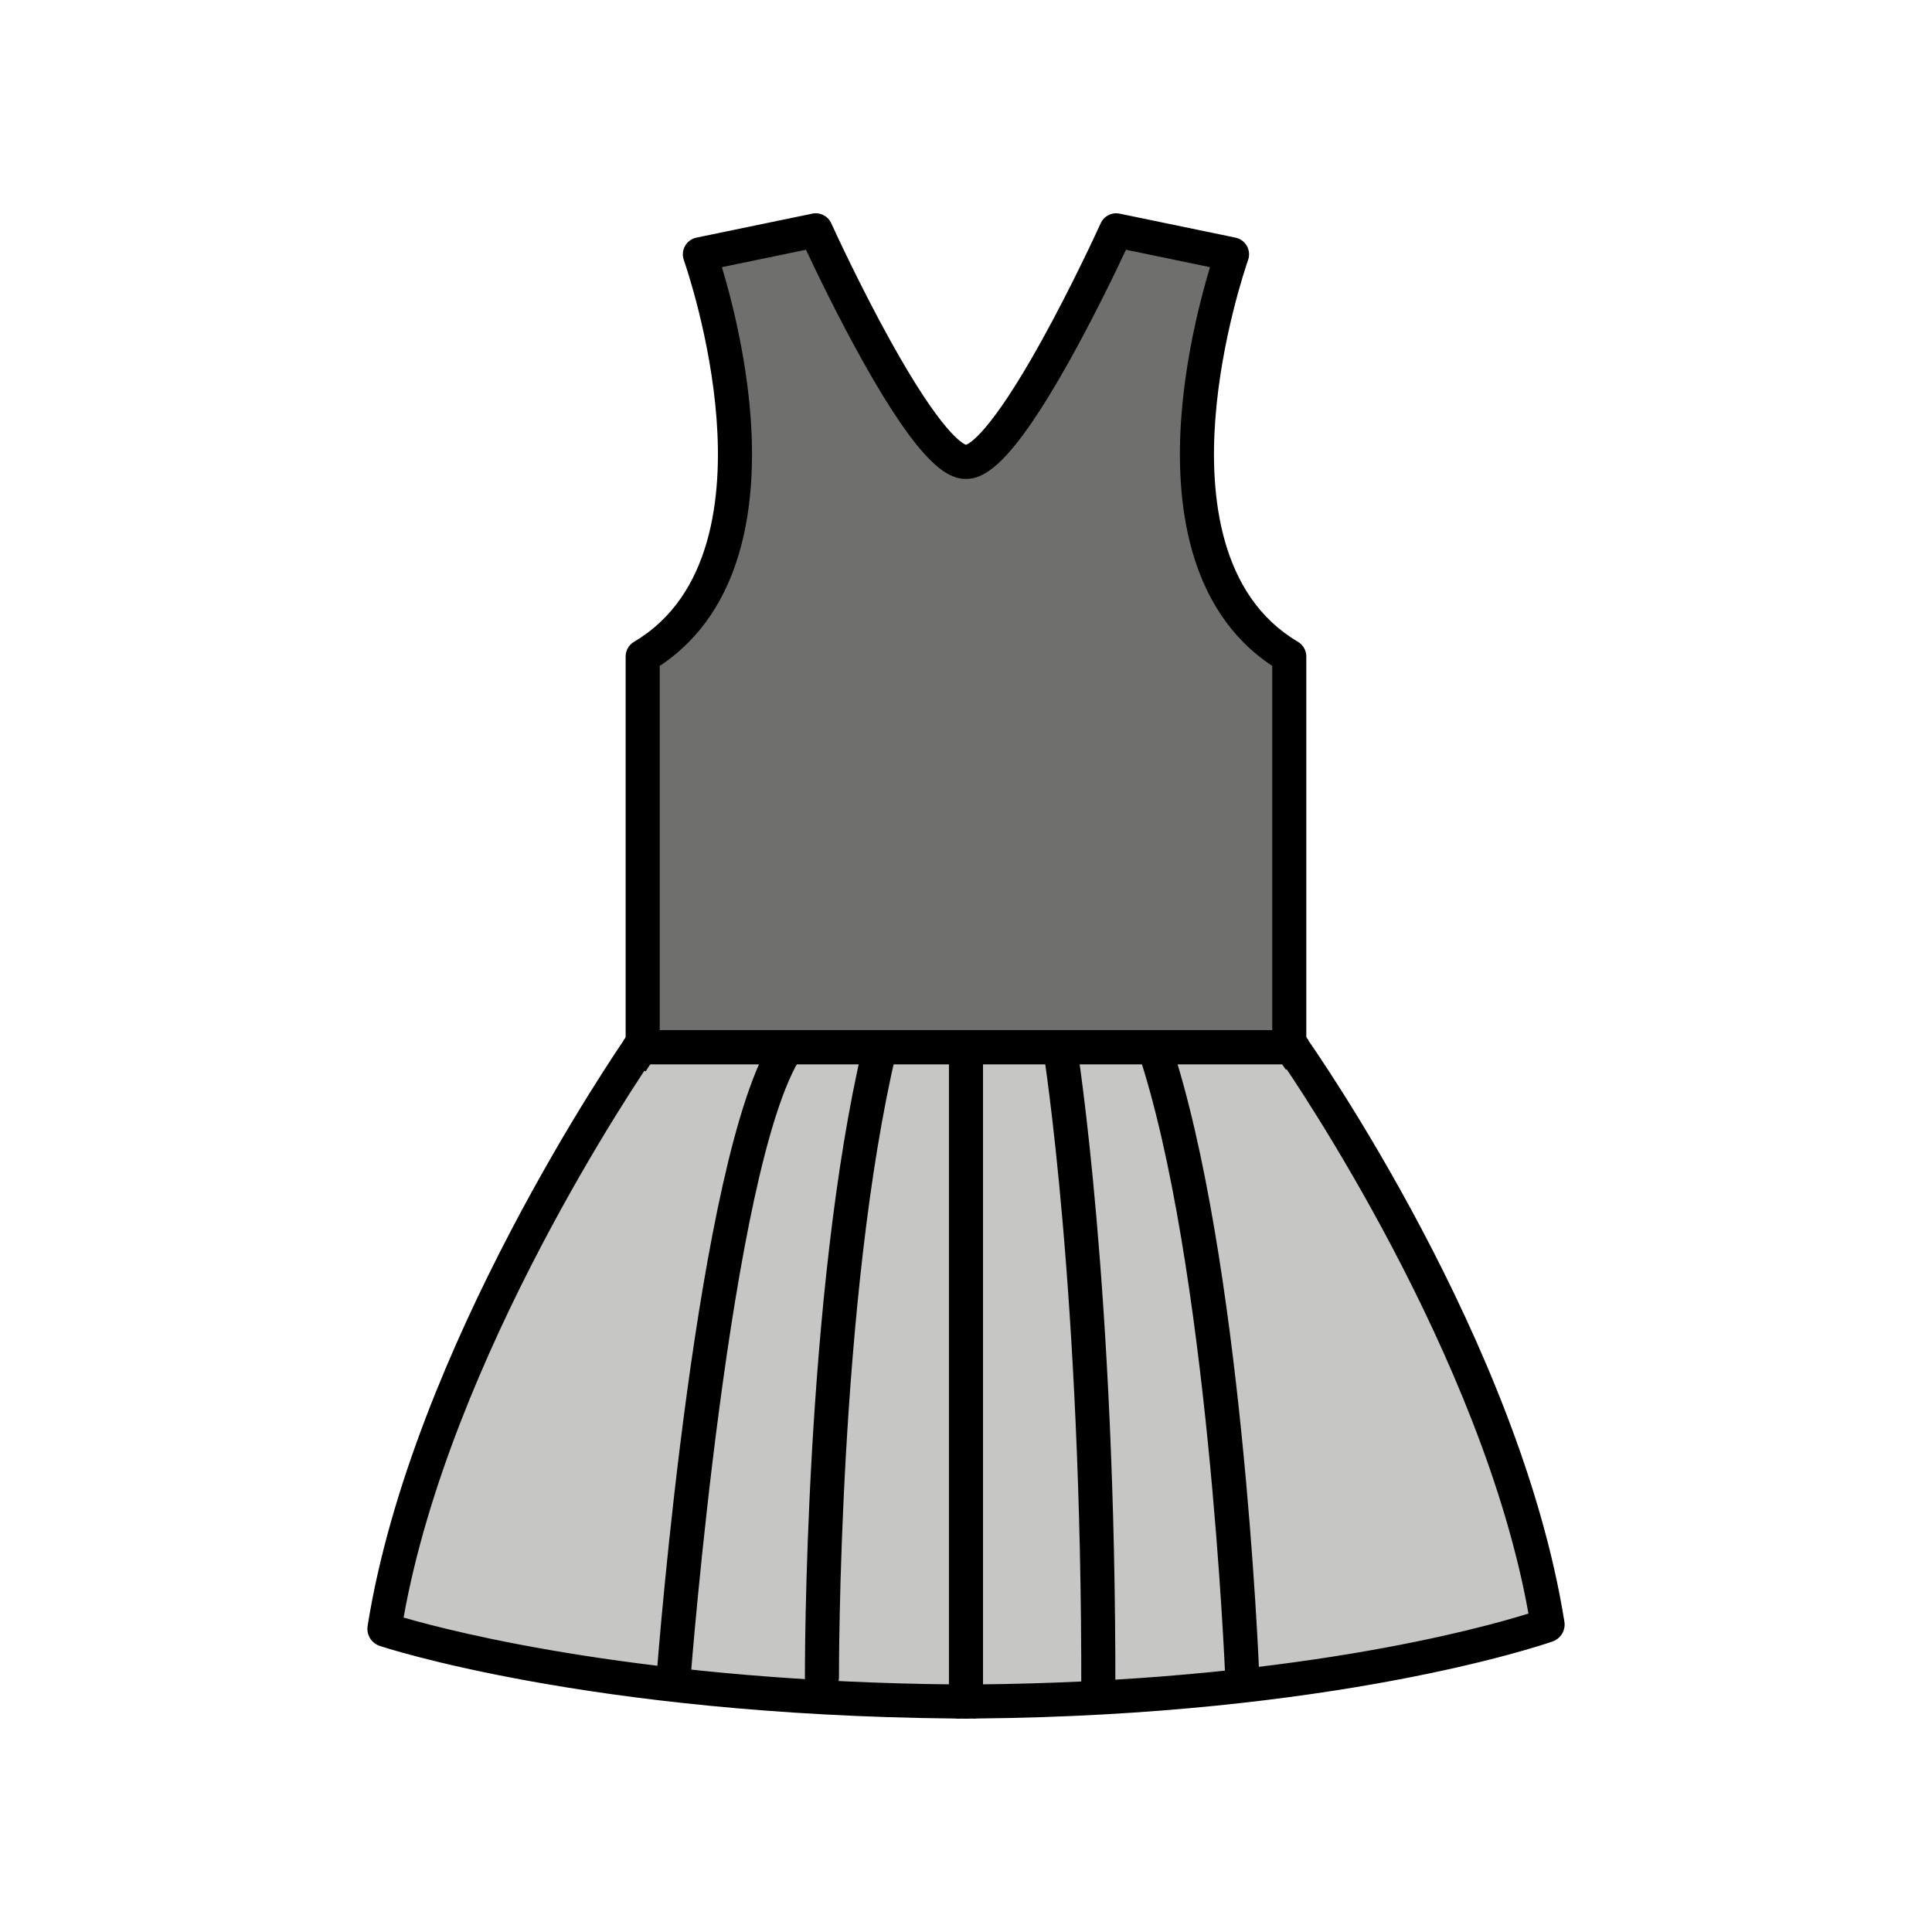 <?xml version="1.0" encoding="utf-8"?>
<!-- Generator: Adobe Illustrator 16.0.0, SVG Export Plug-In . SVG Version: 6.00 Build 0)  -->
<!DOCTYPE svg PUBLIC "-//W3C//DTD SVG 1.1//EN" "http://www.w3.org/Graphics/SVG/1.1/DTD/svg11.dtd">
<svg version="1.1" xmlns="http://www.w3.org/2000/svg" xmlns:xlink="http://www.w3.org/1999/xlink" x="0px" y="0px"
	 width="453.543px" height="453.543px" viewBox="0 0 453.543 453.543" enable-background="new 0 0 453.543 453.543"
	 xml:space="preserve">
<g id="kvadrat">
</g>
<g id="bg" display="none">
	<rect x="-3894.376" y="-12990.767" display="inline" width="15266.867" height="13678.951"/>
</g>
<g id="barvno" display="none">
	<g id="rdeča7bela" display="inline">
	</g>
	<g display="inline">
		<g id="XMLID_6_">
			<g>
				<path fill="#FFDD00" d="M363.043,381.626c0,0-47.18,17.09-134.17,17.83v0.029c-0.71,0-1.4-0.02-2.11-0.029
					c-0.69,0.01-1.39,0.029-2.1,0.029v-0.029c-87-0.74-134.16-16.83-134.16-16.83c10.49-65.83,60.12-136.74,60.12-136.74h152.29
					C302.914,245.886,352.543,315.785,363.043,381.626z"/>
				<path fill="#E20613" d="M302.914,154.246v91.64h-152.29v-91.64c39.12-22.9,13.35-94.461,13.35-94.461l27.67-5.729
					c0,0,24.74,54.4,35.13,54.4c10.4,0,35.12-54.4,35.12-54.4l27.66,5.729C289.554,59.785,263.793,131.346,302.914,154.246z"/>
			</g>
			<g>
				
					<path fill="none" stroke="#000000" stroke-width="8" stroke-linecap="round" stroke-linejoin="round" stroke-miterlimit="10" d="
					M302.914,245.886v-91.64c-39.12-22.9-13.36-94.461-13.36-94.461l-27.66-5.729c0,0-24.72,54.4-35.12,54.4
					c-10.39,0-35.13-54.4-35.13-54.4l-27.67,5.729c0,0,25.77,71.561-13.35,94.461v91.64"/>
				
					<path fill="none" stroke="#000000" stroke-width="8" stroke-linecap="round" stroke-linejoin="round" stroke-miterlimit="10" d="
					M302.914,245.886h-152.29c0,0-49.63,70.91-60.12,136.74c0,0,47.16,16.09,134.16,16.83v0.029c0.71,0,1.41-0.02,2.1-0.029
					c0.71,0.01,1.4,0.029,2.11,0.029v-0.029c86.99-0.74,134.17-17.83,134.17-17.83C352.543,315.785,302.914,245.886,302.914,245.886
					z"/>
			</g>
		</g>
		<path fill="none" stroke="#000000" stroke-width="8" stroke-linecap="round" stroke-linejoin="round" stroke-miterlimit="10" d="
			M158.121,393.716c0,0,9.26-120.912,26.631-147.83"/>
		<path fill="none" stroke="#000000" stroke-width="8" stroke-linecap="round" stroke-linejoin="round" stroke-miterlimit="10" d="
			M192.952,393.716c0,0-0.339-89.012,13.632-147.83"/>
		<path fill="none" stroke="#000000" stroke-width="8" stroke-linecap="round" stroke-linejoin="round" stroke-miterlimit="10" d="
			M291.633,393.716c0,0-3.882-97.517-20.631-147.83"/>
		
			<line fill="none" stroke="#000000" stroke-width="8" stroke-linecap="round" stroke-linejoin="round" stroke-miterlimit="10" x1="226.766" y1="245.886" x2="226.766" y2="399.46"/>
		<path fill="none" stroke="#000000" stroke-width="8" stroke-linecap="round" stroke-linejoin="round" stroke-miterlimit="10" d="
			M248.834,245.886c0,0,9.166,55.955,9,151.574"/>
	</g>
	
		<rect x="-4404.662" y="-13410.775" display="inline" fill="none" stroke="#000000" stroke-miterlimit="10" width="16736" height="13952"/>
</g>
<g id="sivinsko">
	<g id="rdeča7bela_copy_3">
	</g>
	<g>
		<g id="XMLID_24_">
			<g>
				<path fill="#1D1D1B" d="M150.624,245.886h152.29c0,0,0.05,0.07,0.14,0.2c-0.04,0.029-0.09,0.05-0.14,0.05h-0.13h-152.03h-0.13
					c-0.05,0-0.1-0.021-0.14-0.04C150.574,245.956,150.624,245.886,150.624,245.886z"/>
				<path fill="#1D1D1B" d="M171.724,98.456c-1.53-20.48-7.92-38.41-7.99-38.591c-0.02-0.06-0.01-0.14,0.02-0.199
					c0.04-0.07,0.1-0.11,0.17-0.131l27.67-5.729c0.12-0.01,0.23,0.04,0.28,0.15c0.24,0.54,24.79,54.25,34.9,54.25
					c10.12,0,34.65-53.71,34.89-54.25c0.05-0.11,0.16-0.16,0.28-0.15l27.66,5.729c0.07,0.021,0.13,0.061,0.17,0.131
					c0.03,0.06,0.04,0.14,0.02,0.199c-0.07,0.181-6.45,18.11-7.98,38.591c-1.41,18.859,1.13,43.81,21.23,55.569
					c0.07,0.05,0.12,0.13,0.12,0.221v91.569c-0.03-0.04-0.04-0.06-0.05-0.069c-0.04-0.07-0.12-0.11-0.2-0.11h-0.25v-91.25
					c-20.21-11.92-22.77-37.01-21.35-55.98c1.43-19.17,7.1-36.1,7.91-38.43l-27.19-5.63c-1.83,4.02-25.02,54.36-35.26,54.36
					c-10.23,0-33.44-50.341-35.27-54.36l-27.2,5.63c0.81,2.33,6.48,19.26,7.91,38.43c1.42,18.971-1.13,44.061-21.34,55.98v91.25
					h-0.25c-0.08,0-0.16,0.04-0.2,0.11c-0.01,0.01-0.02,0.029-0.05,0.069v-91.569c0-0.091,0.05-0.171,0.12-0.221
					C170.594,142.266,173.133,117.315,171.724,98.456z"/>
				<path fill="#1D1D1B" d="M302.914,245.886h-152.29c0,0-0.05,0.07-0.14,0.21c-0.07-0.05-0.11-0.12-0.11-0.21v-0.07
					c0.03-0.04,0.04-0.06,0.05-0.069c0.04-0.07,0.12-0.11,0.2-0.11h0.25h151.79h0.25c0.08,0,0.16,0.04,0.2,0.11
					c0.01,0.01,0.02,0.029,0.05,0.069v0.07c0,0.09-0.04,0.16-0.11,0.2C302.963,245.956,302.914,245.886,302.914,245.886z"/>
				<path fill="#1D1D1B" d="M90.784,382.456c3.45,1.13,50.76,16.04,133.88,16.75c0.04,0,0.08,0.01,0.12,0.029
					c0.43,0,0.87-0.01,1.3-0.02l0.68-0.01l0.72,0.01c0.42,0.01,0.84,0.02,1.27,0.02c0.04-0.02,0.08-0.029,0.12-0.029
					c83.15-0.71,130.48-16.561,133.89-17.75c-10.25-63.79-57.79-132.21-59.98-135.32h0.13c0.05,0,0.1-0.021,0.14-0.05
					c2.92,4.16,49.82,71.76,59.99,135.54c0,0-47.18,17.09-134.17,17.83v0.029c-0.71,0-1.4-0.02-2.11-0.029
					c-0.69,0.01-1.39,0.029-2.1,0.029v-0.029c-87-0.74-134.16-16.83-134.16-16.83c10.16-63.771,57.06-132.311,59.98-136.53
					c0.04,0.02,0.09,0.04,0.14,0.04h0.13C148.574,249.296,101.034,318.676,90.784,382.456z"/>
				<path fill="#1D1D1B" d="M90.503,382.626c0,0,47.16,16.09,134.16,16.83v0.029c0.71,0,1.41-0.02,2.1-0.029
					c0.71,0.01,1.4,0.029,2.11,0.029v-0.029c86.99-0.74,134.17-17.83,134.17-17.83c-10.17-63.78-57.07-131.38-59.99-135.54
					c0.07-0.04,0.11-0.11,0.11-0.2v-0.07c1.83,2.59,49.89,71.55,60.13,135.771c0.02,0.12-0.05,0.229-0.17,0.279
					c-0.47,0.17-48.17,17.091-134.14,17.841c-0.03,0.02-0.07,0.029-0.11,0.029c-0.47,0-0.94-0.01-1.4-0.02l-0.71-0.01l-0.68,0.01
					c-0.47,0.01-0.94,0.02-1.42,0.02c-0.04,0-0.08-0.01-0.12-0.029c-85.97-0.75-133.65-16.681-134.12-16.841
					c-0.12-0.04-0.19-0.159-0.17-0.279c10.23-64.21,58.29-134.13,60.12-136.771v0.07c0,0.09,0.04,0.16,0.11,0.21
					C147.563,250.315,100.664,318.855,90.503,382.626z"/>
			</g>
		</g>
	</g>
	<path d="M12331.838,541.725h-16737v-13953h16737V541.725z M-4404.662,540.725h16736l-0.5-13951h-16735.5l0.5,13951H-4404.662z"/>
	<g>
		<g>
			<path fill="#C6C6C5" d="M303.161,245.61v-0.07c1.83,2.59,49.89,71.551,60.13,135.771c0.02,0.12-0.05,0.229-0.17,0.27
				c-0.47,0.181-48.17,17.101-134.14,17.851c-0.03,0.02-0.07,0.029-0.11,0.029c-0.48,0-0.95-0.01-1.42-0.02l-0.69-0.01l-0.65,0.01
				c-0.48,0.01-0.96,0.02-1.45,0.02c-0.04,0-0.09-0.01-0.12-0.029c-85.97-0.75-133.65-16.681-134.12-16.84
				c-0.12-0.041-0.19-0.16-0.17-0.28c10.23-64.21,58.29-134.13,60.12-136.771v0.07"/>
			<path d="M228.871,403.46c-0.509,0-1.007-0.01-1.505-0.021l-0.602-0.009l-0.591,0.009c-0.658,0.014-1.367,0.074-2.051-0.013
				c-86.236-0.799-134.511-16.887-134.989-17.049c-1.977-0.662-3.174-2.652-2.828-4.727c10.373-65.103,58.725-135.428,60.779-138.39
				c0.996-1.438,2.81-2.062,4.481-1.539c1.669,0.522,2.806,2.068,2.806,3.817c0,0.935-0.32,1.8-0.857,2.488
				c-3.432,4.982-47.832,70.351-58.771,131.7c11.759,3.415,57.092,15.067,129.832,15.702c0.147,0.001,0.294,0.011,0.44,0.027
				c0.339-0.003,0.675-0.01,1.011-0.017l0.673-0.011c0.039,0,0.08,0,0.12,0l0.69,0.01c0.342,0.008,0.67,0.015,0.999,0.018
				c0.145-0.018,0.291-0.026,0.438-0.027c73.461-0.641,118.386-13.055,129.862-16.641c-10.778-60.321-54.585-124.69-58.62-130.52
				c-0.639-0.7-1.027-1.631-1.027-2.66v-0.07c0-1.742,1.128-3.284,2.789-3.813c1.66-0.527,3.472,0.081,4.478,1.504
				c2.051,2.903,50.352,71.841,60.813,137.449c0.341,2.042-0.858,4.028-2.855,4.694h0c-3.181,1.109-51.386,17.272-134.979,18.052
				C229.23,403.449,229.051,403.46,228.871,403.46z"/>
		</g>
		<path d="M268.995,249.05c-0.62-0.64-0.979-1.053-1.241-1.425l6.547-4.598l-0.063-0.085c0.105,0.13,0.277,0.309,0.503,0.543
			L268.995,249.05z"/>
		<path d="M151.566,251.519l-3.415-2.447c-1.115-0.798-1.78-2.092-1.78-3.461v-1.325l0.71-1.017c0.004-0.006,0.008-0.013,0.013-0.02
			l-0.019,0.026l0.333-0.442c0.239-0.277,0.512-0.521,0.812-0.727l0.338-0.468l0.574-0.008c0.469-0.177,0.973-0.271,1.489-0.271
			h152.29c0.496,0,0.98,0.087,1.433,0.25h0.63l0.367,0.516c0.276,0.193,0.53,0.42,0.754,0.676l0.143,0.146l0.17,0.256l0.752,0.994
			v1.343c0,1.584-0.813,2.99-2.121,3.74l-3.183,1.825l-1.038-1.495H152.796L151.566,251.519z"/>
		<path d="M302.911,249.86h-152.29c-0.667,0-1.316-0.156-1.93-0.463l-3.988-1.996l2.416-3.748c0.155-0.24,0.242-0.36,0.242-0.36
			l1.198-1.653l2.063-0.029h154.353l3.562,5.086l-3.083,2.313C304.72,249.558,303.818,249.86,302.911,249.86z"/>
		<g>
			<path fill="#6F6F6E" d="M150.42,245.47c0.04-0.069,0.12-0.109,0.2-0.109h0.25v-91.25c20.21-11.92,22.76-37.01,21.34-55.98
				c-1.43-19.17-7.1-36.1-7.91-38.43l27.2-5.63c1.83,4.021,25.04,54.36,35.27,54.36c10.24,0,33.43-50.34,35.26-54.36l27.19,5.63
				c-0.81,2.33-6.48,19.26-7.91,38.43c-1.42,18.971,1.14,44.061,21.35,55.98v91.25h0.25c0.08,0,0.16,0.04,0.2,0.109"/>
			<path d="M303.115,249.471c-0.398,0-0.794-0.06-1.172-0.175c-1.866-0.338-3.282-1.972-3.282-3.936v-89.035
				c-20.189-13.366-22.796-39.021-21.339-58.494c1.106-14.822,4.693-28.364,6.732-35.116l-19.727-4.084
				c-2.375,5.065-7.486,15.697-13.28,26.077c-13.638,24.429-19.925,27.723-24.276,27.723c-4.348,0-10.633-3.294-24.277-27.723
				c-5.814-10.409-10.917-21.021-13.289-26.078l-19.737,4.086c2.039,6.752,5.626,20.295,6.731,35.116
				c1.458,19.475-1.147,45.132-21.329,58.493v89.035c0,1.964-1.416,3.598-3.282,3.936c-1.017,0.311-2.156,0.217-3.152-0.353
				c-1.872-1.069-2.552-3.422-1.565-5.317V154.11c0-1.416,0.749-2.727,1.968-3.445c18.438-10.875,20.718-34.409,19.383-52.236
				c-1.409-18.895-7.06-35.575-7.699-37.415c-0.378-1.088-0.269-2.286,0.299-3.287c0.568-1.002,1.541-1.71,2.668-1.943l27.2-5.63
				c1.828-0.379,3.677,0.56,4.451,2.26c0.661,1.451,6.663,14.554,13.88,27.574c12.065,21.766,17.007,24.173,17.75,24.423
				c0.743-0.249,5.685-2.652,17.745-24.418c7.19-12.978,13.212-26.123,13.875-27.579c0.774-1.7,2.625-2.639,4.452-2.26l27.19,5.63
				c1.127,0.233,2.1,0.941,2.668,1.943c0.568,1.001,0.677,2.199,0.299,3.287c-0.64,1.84-6.29,18.521-7.7,37.414
				c-1.334,17.825,0.947,41.357,19.394,52.237c1.219,0.719,1.968,2.029,1.968,3.445v89.516c0.986,1.896,0.306,4.248-1.565,5.317
				C304.469,249.301,303.787,249.471,303.115,249.471z"/>
		</g>
		<rect x="150.48" y="241.82" width="152.57" height="8"/>
		<path d="M158.125,397.716c-0.103,0-0.206-0.004-0.31-0.012c-2.203-0.169-3.852-2.091-3.683-4.294
			c0.381-4.979,9.541-122.239,27.258-149.693c1.198-1.855,3.673-2.388,5.53-1.192c1.856,1.198,2.39,3.674,1.192,5.53
			c-16.629,25.768-25.912,144.768-26.003,145.967C161.949,396.12,160.196,397.716,158.125,397.716z"/>
		<path d="M192.952,397.716c-2.202,0-3.991-1.781-4-3.984c-0.003-0.896-0.18-90.166,13.74-148.771
			c0.51-2.148,2.667-3.484,4.816-2.967c2.149,0.511,3.478,2.667,2.967,4.816c-13.698,57.67-13.527,146.005-13.523,146.891
			c0.008,2.209-1.776,4.006-3.985,4.015C192.962,397.716,192.957,397.716,192.952,397.716z"/>
		<path d="M291.63,397.716c-2.136,0-3.908-1.688-3.994-3.841c-0.039-0.97-4.053-97.532-20.43-146.726
			c-0.698-2.097,0.436-4.361,2.532-5.059c2.096-0.695,4.361,0.436,5.059,2.531c16.735,50.273,20.673,144.93,20.833,148.935
			c0.087,2.207-1.63,4.068-3.838,4.156C291.738,397.715,291.684,397.716,291.63,397.716z"/>
		<path d="M226.766,403.46c-2.209,0-4-1.791-4-4V245.886c0-2.209,1.791-4,4-4s4,1.791,4,4V399.46
			C230.766,401.669,228.975,403.46,226.766,403.46z"/>
		<path d="M257.834,401.46c-0.002,0-0.004,0-0.007,0c-2.209-0.004-3.997-1.798-3.993-4.007
			c0.164-94.124-8.856-150.364-8.947-150.921c-0.357-2.181,1.121-4.237,3.301-4.594c2.183-0.367,4.236,1.122,4.593,3.301
			c0.092,0.563,9.217,57.377,9.053,152.228C261.83,399.674,260.04,401.46,257.834,401.46z"/>
	</g>
</g>
<g id="linijsko" display="none">
	<g id="rdeča7bela_copy" display="inline">
	</g>
	<g display="inline">
		<g id="XMLID_11_">
			<g>
				
					<path fill="none" stroke="#000000" stroke-width="8" stroke-linecap="round" stroke-linejoin="round" stroke-miterlimit="10" d="
					M302.914,245.886v-91.64c-39.12-22.9-13.36-94.461-13.36-94.461l-27.66-5.729c0,0-24.72,54.4-35.12,54.4
					c-10.39,0-35.13-54.4-35.13-54.4l-27.67,5.729c0,0,25.77,71.561-13.35,94.461v91.64"/>
				
					<path fill="none" stroke="#000000" stroke-width="8" stroke-linecap="round" stroke-linejoin="round" stroke-miterlimit="10" d="
					M302.914,245.886h-152.29c0,0-49.63,70.91-60.12,136.74c0,0,47.16,16.09,134.16,16.83v0.029c0.71,0,1.41-0.02,2.1-0.029
					c0.71,0.01,1.4,0.029,2.11,0.029v-0.029c86.99-0.74,134.17-17.83,134.17-17.83C352.543,315.785,302.914,245.886,302.914,245.886
					z"/>
			</g>
		</g>
		<path fill="none" stroke="#000000" stroke-width="8" stroke-linecap="round" stroke-linejoin="round" stroke-miterlimit="10" d="
			M158.121,393.716c0,0,9.26-120.912,26.631-147.83"/>
		<path fill="none" stroke="#000000" stroke-width="8" stroke-linecap="round" stroke-linejoin="round" stroke-miterlimit="10" d="
			M192.952,393.716c0,0-0.339-89.012,13.632-147.83"/>
		<path fill="none" stroke="#000000" stroke-width="8" stroke-linecap="round" stroke-linejoin="round" stroke-miterlimit="10" d="
			M291.633,393.716c0,0-3.882-97.517-20.631-147.83"/>
		
			<line fill="none" stroke="#000000" stroke-width="8" stroke-linecap="round" stroke-linejoin="round" stroke-miterlimit="10" x1="226.766" y1="245.886" x2="226.766" y2="399.46"/>
		<path fill="none" stroke="#000000" stroke-width="8" stroke-linecap="round" stroke-linejoin="round" stroke-miterlimit="10" d="
			M248.834,245.886c0,0,9.166,55.955,9,151.574"/>
	</g>
</g>
<g id="pivot">
	<circle fill="none" cx="232.956" cy="391.772" r="14.133"/>
</g>
</svg>
